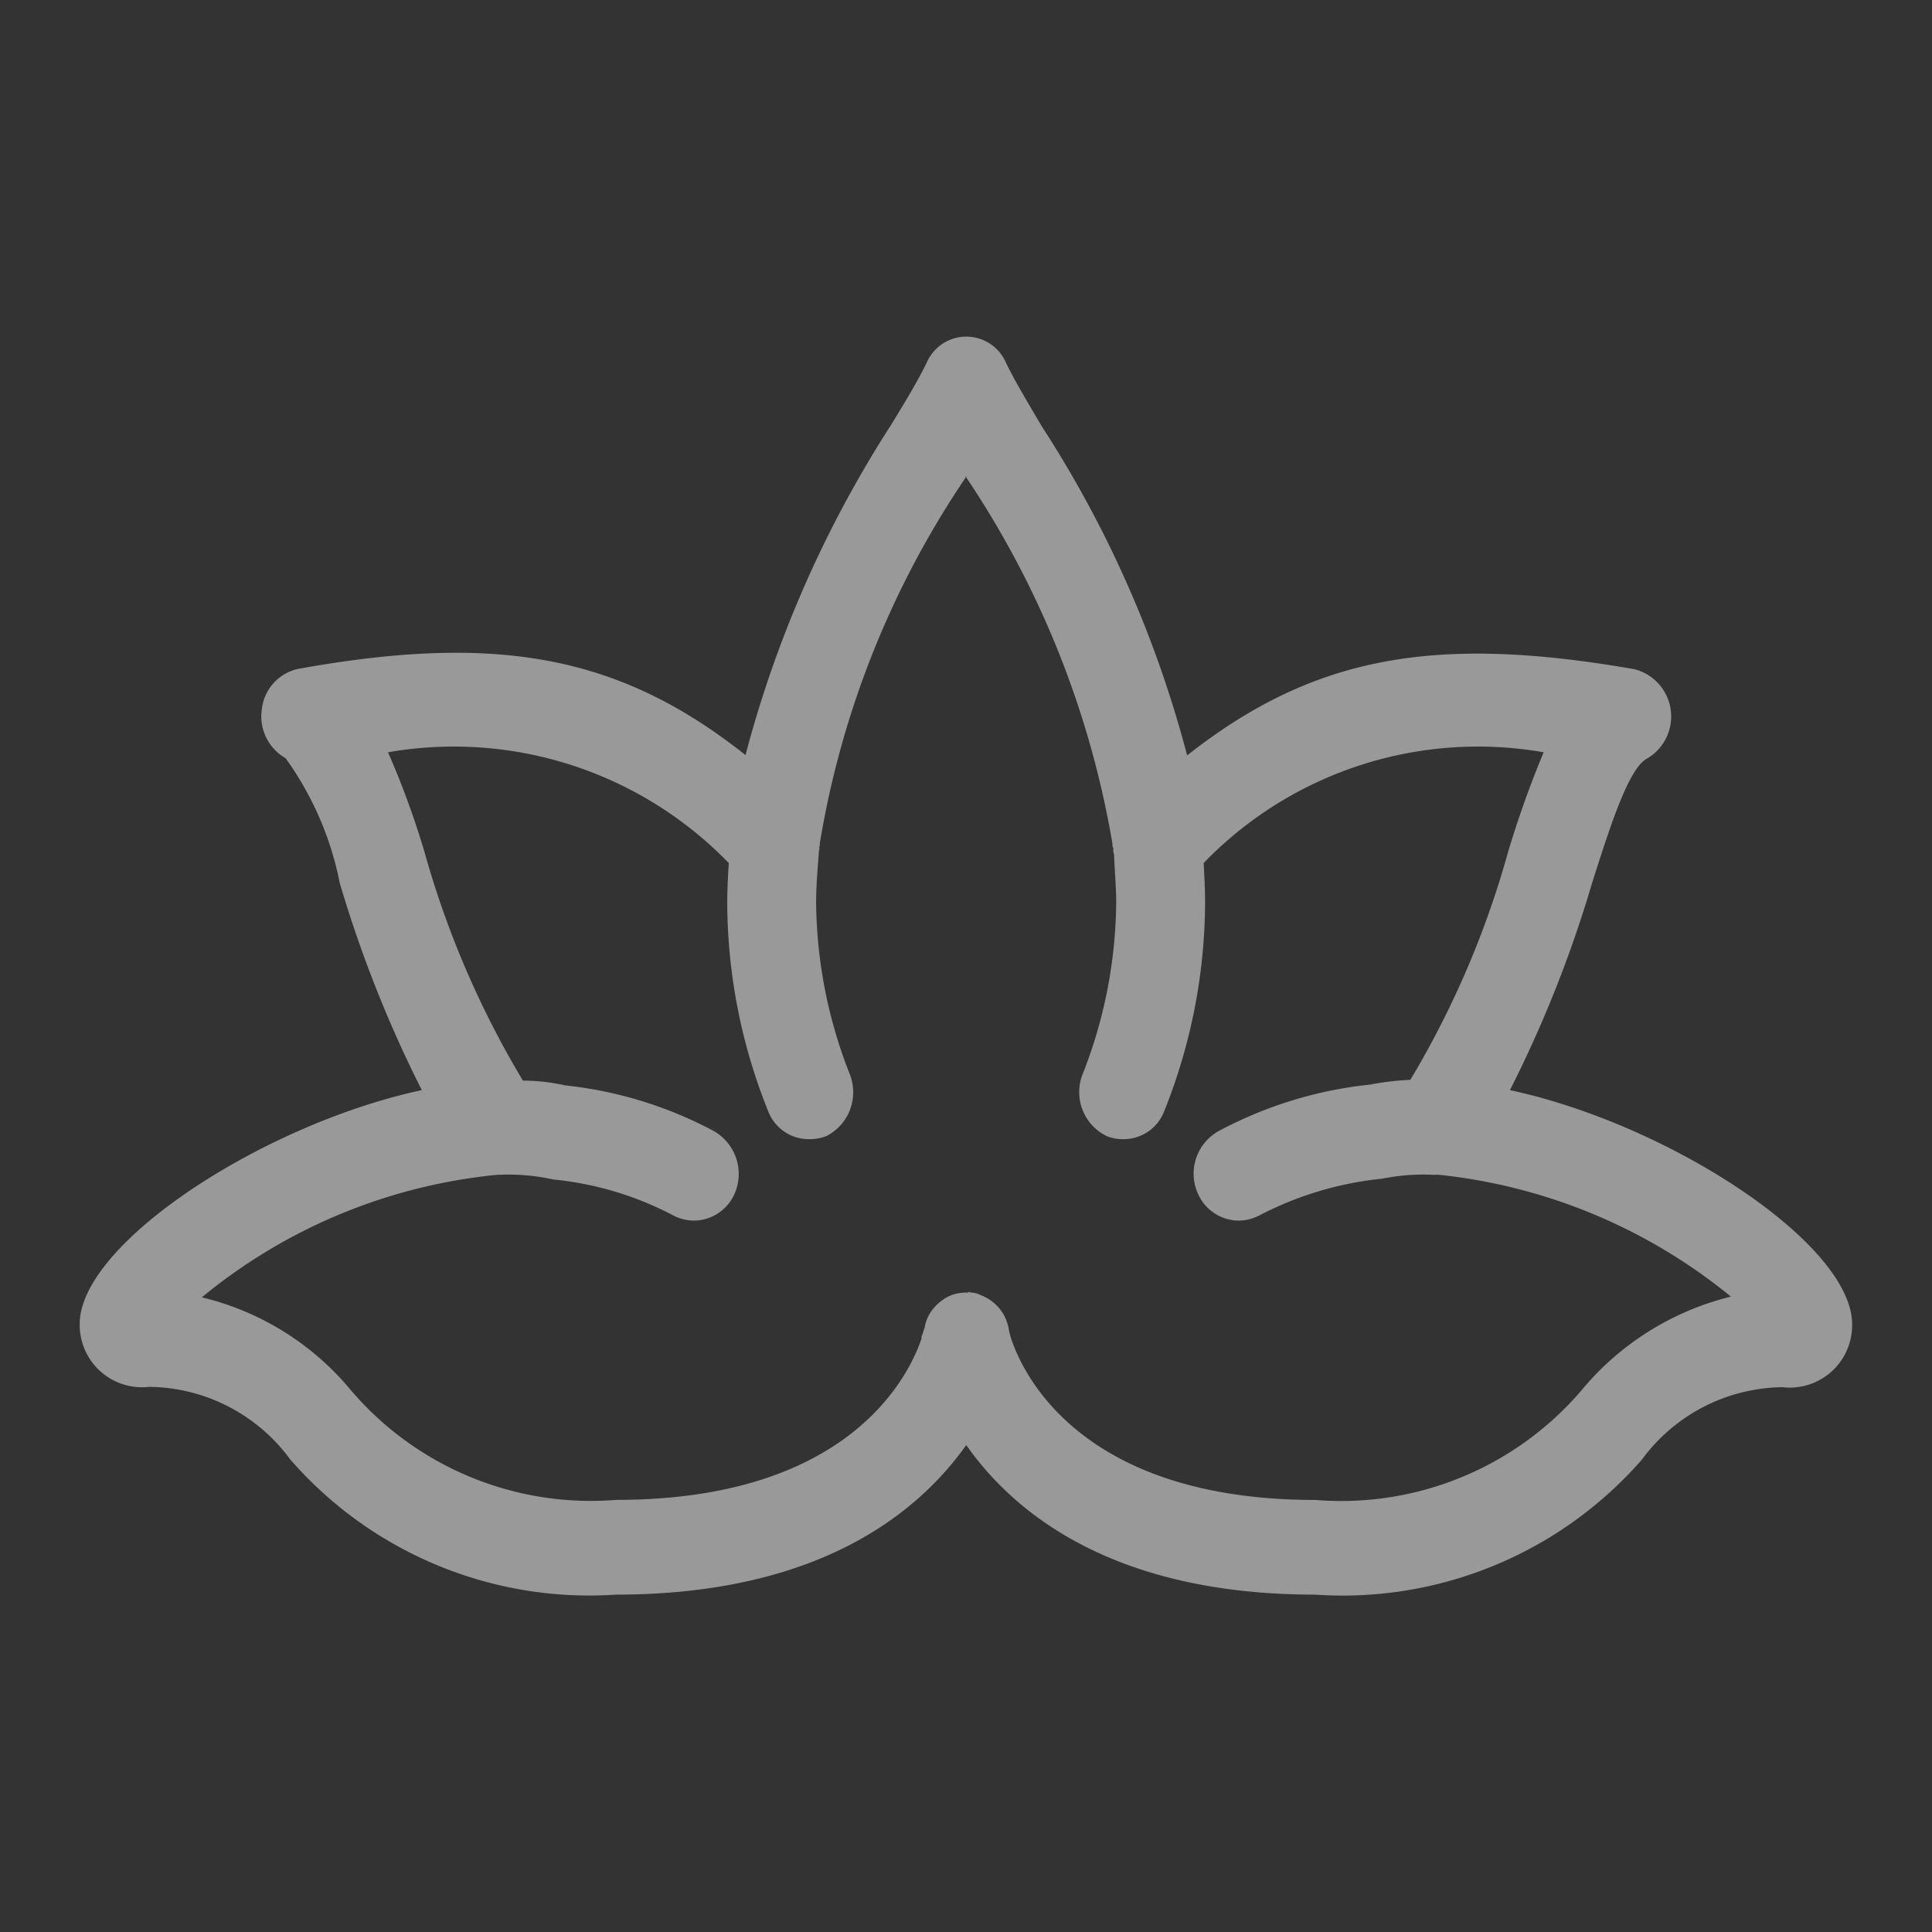 <svg id="disable.meditate" xmlns="http://www.w3.org/2000/svg" width="24" height="24" viewBox="0 0 24 24">
  <rect x="0" y="0" width="24" height="24" fill="#333333" stroke="none"/>
  <g id="disable.meditate-2" data-name="disable.meditate" opacity="0.5">
    <rect id="background" width="24" height="24" fill="none"/>
    <path id="icon" d="M21.737,68.01a15.175,15.175,0,0,0,1.021-2.575c.213-.668.451-1.425.681-1.543a.606.606,0,0,0-.156-1.111c-2.475-.432-3.984-.167-5.556,1.071a14.035,14.035,0,0,0-1.8-4.079c-.192-.324-.35-.59-.451-.8a.536.536,0,0,0-.984,0c-.1.206-.257.472-.451.786a14.255,14.255,0,0,0-1.8,4.089c-1.572-1.248-3.1-1.514-5.557-1.071a.576.576,0,0,0-.45.491.6.6,0,0,0,.294.619A3.957,3.957,0,0,1,7.2,65.435a15.321,15.321,0,0,0,1.02,2.575c-1.978.423-4.269,1.917-4.25,2.919a.775.775,0,0,0,.865.767,2.2,2.2,0,0,1,1.749.9,4.926,4.926,0,0,0,4.047,1.681c2.5,0,3.744-1,4.352-1.858.6.855,1.84,1.858,4.333,1.858A4.937,4.937,0,0,0,23.376,72.6a2.2,2.2,0,0,1,1.747-.9.775.775,0,0,0,.865-.767C26.007,69.927,23.716,68.433,21.737,68.01Zm.884,3.735a3.928,3.928,0,0,1-3.3,1.356c-2.99,0-3.671-1.651-3.79-2.035-.009-.039-.018-.069-.018-.079a.61.61,0,0,0-.064-.187.557.557,0,0,0-.293-.246.244.244,0,0,0-.12-.029.017.017,0,0,0-.029,0h-.018a.557.557,0,0,0-.183.029.568.568,0,0,0-.221.157.493.493,0,0,0-.12.256c0,.01-.009.01-.009.02a.342.342,0,0,1-.019.059.094.094,0,0,0-.009.049c-.146.432-.865,2.005-3.79,2.005a3.92,3.92,0,0,1-3.294-1.356,3.447,3.447,0,0,0-1.857-1.16,6.806,6.806,0,0,1,3.68-1.523H9.2a2.562,2.562,0,0,1,.654.059,4.044,4.044,0,0,1,1.5.452.571.571,0,0,0,.247.059.558.558,0,0,0,.5-.324.614.614,0,0,0-.249-.786A5.044,5.044,0,0,0,10,67.951a2.383,2.383,0,0,0-.524-.059,11.57,11.57,0,0,1-1.223-2.841A10.64,10.64,0,0,0,7.8,63.813a4.754,4.754,0,0,1,4.233,1.376c-.01.167-.019.334-.019.511a6.984,6.984,0,0,0,.506,2.565.54.54,0,0,0,.507.354.589.589,0,0,0,.221-.039.612.612,0,0,0,.285-.776,5.944,5.944,0,0,1-.415-2.113c0-.226.019-.442.037-.668.009-.01.009-.01,0-.02a.132.132,0,0,0,.009-.059A11.418,11.418,0,0,1,14.976,60.4v-.02a.033.033,0,0,1,.008.02A11.654,11.654,0,0,1,16.8,64.953a.072.072,0,0,0,.01.049v.02a.132.132,0,0,0,.009.059c.008.206.027.413.027.6a5.934,5.934,0,0,1-.414,2.123.607.607,0,0,0,.294.776.513.513,0,0,0,.213.039.54.54,0,0,0,.506-.354,7.025,7.025,0,0,0,.505-2.585c0-.167-.009-.324-.018-.491a4.737,4.737,0,0,1,4.224-1.376,12.538,12.538,0,0,0-.442,1.238A11.5,11.5,0,0,1,20.5,67.882a3.523,3.523,0,0,0-.5.059,5.118,5.118,0,0,0-1.886.58.606.606,0,0,0-.248.786.558.558,0,0,0,.5.324.571.571,0,0,0,.247-.059,4.215,4.215,0,0,1,1.537-.462,2.6,2.6,0,0,1,.615-.049h.084a6.855,6.855,0,0,1,3.633,1.514A3.494,3.494,0,0,0,22.621,71.745Z" transform="translate(-2.98 -54.468)" fill="#fff"/>
  </g>
</svg>
